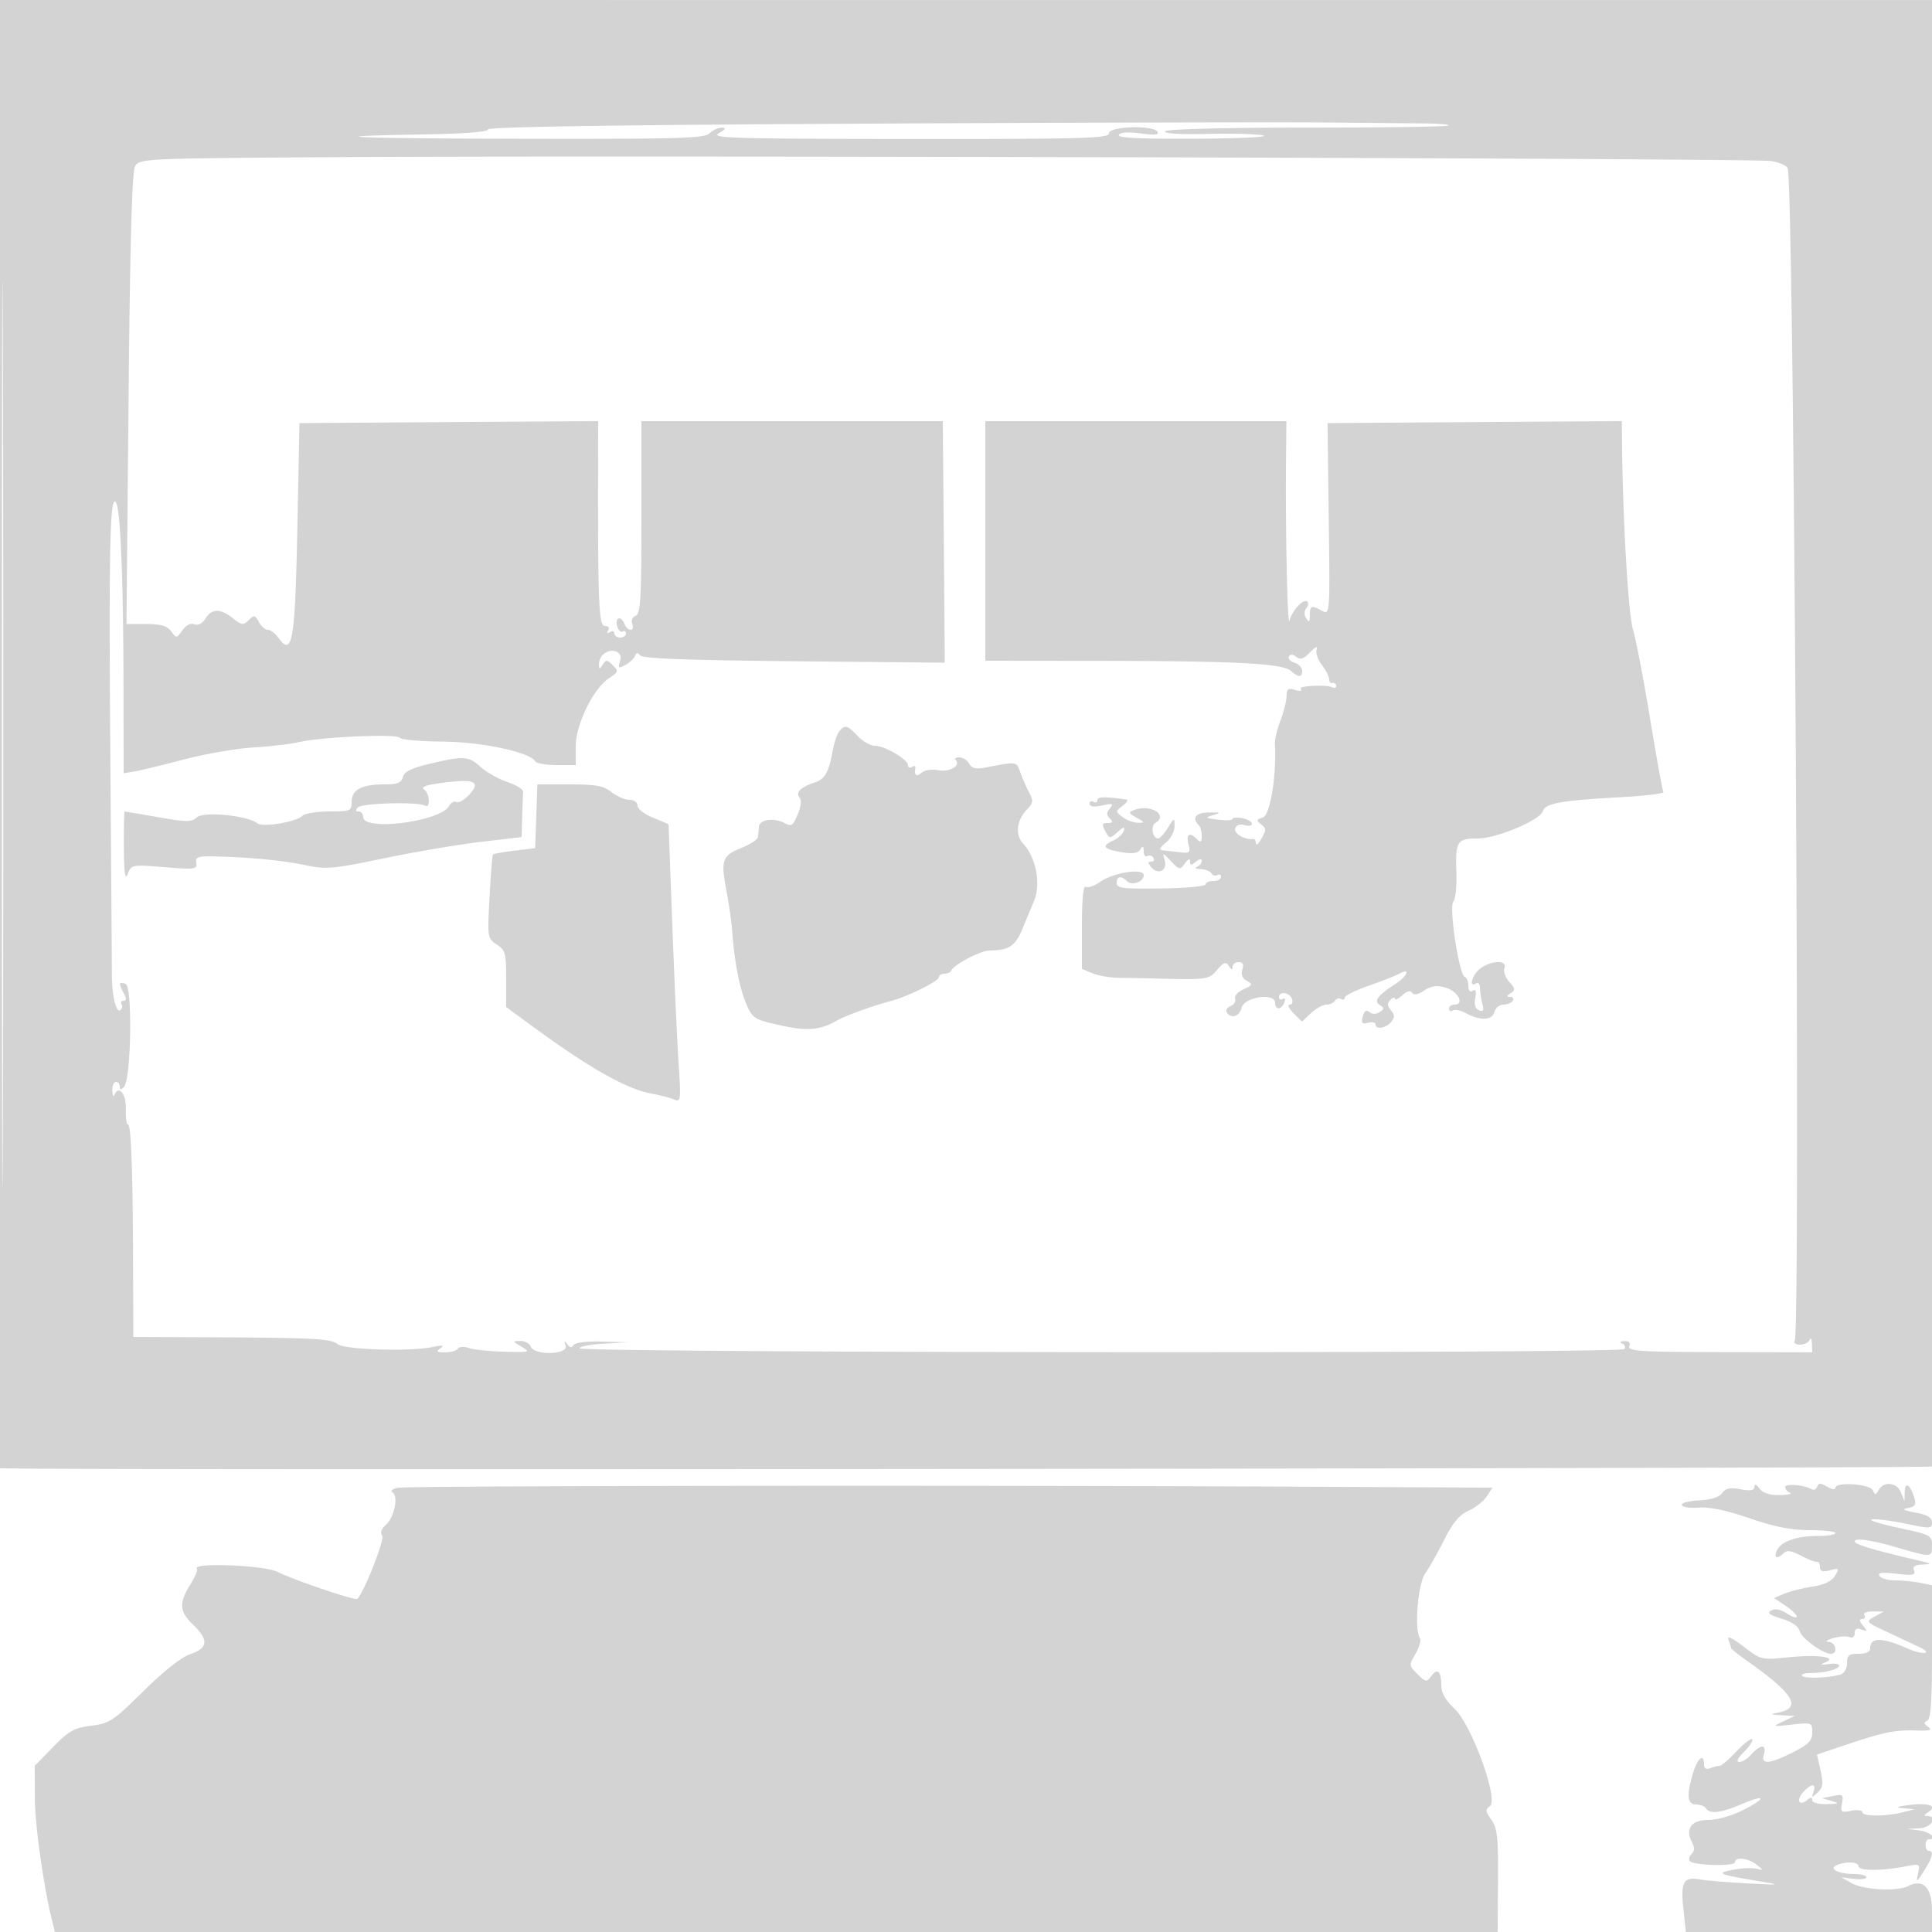 <svg xmlns="http://www.w3.org/2000/svg" width="500" height="500"><path d="M0 190.001V380l6.25.064c42.067.434 492.917-.049 493.694-.529.735-.455 1.056-58.138 1.056-190.085V.019L250.5.01 0 .001v190m.49.499c0 104.5.117 147.102.26 94.671.143-52.432.143-137.932 0-190C.607 43.102.49 86 .49 190.5M224.25 32c-64.751.33-98.165.841-98 1.5.157.628-5.887 1.104-16.25 1.28-31.067.528-18.508 1.062 26.821 1.141 39.025.068 45.53-.129 46.822-1.421.825-.825 2.255-1.484 3.178-1.465 1.21.026.981.435-.821 1.465-2.192 1.253 3.879 1.433 49.25 1.465 45.349.031 51.75-.151 51.75-1.465 0-1.831 11.458-2.185 12.569-.389.489.792-.756.913-4.333.421-3.234-.444-5.258-.306-5.687.389-.47.76 5.343 1.05 19.642.979 11.17-.055 19.184-.421 17.809-.814-1.375-.394-7.805-.589-14.288-.434-7.242.173-11.563-.084-11.203-.666.351-.568 15.049-.952 36.697-.959 19.862-.007 36.341-.241 36.62-.52.279-.279-2.38-.531-5.909-.56-3.529-.029-15.417-.141-26.417-.25-11-.108-64.213.028-118.25.303M85.28 40.679c-48.779.337-49.23.359-50.342 2.436-.773 1.445-1.29 20.155-1.665 60.241L32.73 161.5h5.092c3.843 0 5.432.465 6.477 1.894 1.348 1.844 1.426 1.837 2.903-.272.938-1.34 2.121-1.935 3.097-1.561.981.377 2.073-.183 2.881-1.477 1.637-2.622 3.837-2.645 7.105-.075 2.294 1.805 2.71 1.854 4.087.477 1.377-1.377 1.642-1.328 2.615.49.596 1.113 1.643 2.024 2.327 2.024.685 0 1.893.9 2.686 2 3.687 5.115 4.367 1.143 4.97-29l.53-26.5 38.651-.262 38.651-.261-.018 10.761c-.061 36.717.172 42.262 1.775 42.262.924 0 1.268.47.846 1.155-.443.715-.275.883.44.44.635-.392 1.155-.236 1.155.346s.675 1.059 1.5 1.059 1.5-.477 1.5-1.059-.399-.813-.886-.511c-.488.301-1.121-.347-1.407-1.441-.602-2.302 1.073-2.726 1.931-.489.317.825 1.026 1.5 1.576 1.5s.734-.692.41-1.538c-.336-.875.049-1.783.893-2.107 1.256-.482 1.483-4.383 1.483-25.462V109h78l.214 25.5c.118 14.025.231 28.088.25 31.25l.036 5.75-39-.37c-27.449-.26-39.245-.705-39.826-1.5-.602-.824-.965-.788-1.337.131-.281.694-1.415 1.745-2.519 2.336-1.747.936-1.926.82-1.383-.893.419-1.319.079-2.177-1.032-2.603-2-.768-4.409 1.028-4.388 3.271.014 1.415.14 1.431.964.128.835-1.32 1.147-1.301 2.6.151 1.536 1.535 1.47 1.771-.944 3.352-4.094 2.683-8.635 11.977-8.635 17.675V198h-4.941c-2.718 0-5.212-.438-5.542-.973-1.486-2.404-13.863-5.026-24.111-5.108-5.714-.046-10.642-.491-10.949-.989-.659-1.066-20.141-.234-25.957 1.109-2.2.508-7.6 1.141-12 1.408-4.4.267-12.5 1.674-18 3.127-5.5 1.452-11.237 2.844-12.75 3.093l-2.75.453-.044-23.81c-.05-26.61-.772-44.128-1.903-46.167-1.585-2.858-1.909 11.007-1.508 64.357.228 30.25.414 56.35.413 58-.001 4.986 1.083 9.593 2.109 8.959.531-.329.707-1.016.39-1.528-.316-.512-.083-.931.519-.931.772 0 .789-.57.059-1.934-1.402-2.621-1.305-3.107.484-2.42 1.82.698 1.416 24.819-.447 26.682-.763.763-1.072.725-1.072-.128 0-.66-.45-1.2-1-1.2s-.964 1.012-.921 2.25c.043 1.238.297 1.713.565 1.056 1.079-2.653 3.087-.076 2.922 3.75-.093 2.169.163 3.944.569 3.944.814 0 1.25 12.627 1.319 38.25l.046 16.751 17 .074c29.677.13 34.1.347 35.794 1.754 1.787 1.483 18.74 2.016 24.706.777 2.56-.532 3.097-.447 2 .318-1.206.841-.973 1.048 1.191 1.061 1.48.008 2.958-.418 3.285-.947.336-.542 1.56-.622 2.809-.183 1.218.429 5.365.865 9.215.969 6.588.179 6.853.104 4.5-1.281-2.375-1.399-2.393-1.474-.357-1.508 1.179-.019 2.402.64 2.719 1.465.906 2.362 9.773 2.116 9.012-.25-.429-1.333-.332-1.427.407-.393.677.948 1.175 1.024 1.653.25.411-.664 3.359-1.03 7.375-.914l6.691.192-6.25.355c-3.437.196-6.25.732-6.25 1.193 0 1.207 269.67 1.41 270.416.203.328-.531.031-1.193-.66-1.472-.719-.29-.463-.54.601-.585 1.221-.052 1.668.414 1.305 1.36-.471 1.227 2.981 1.447 23.393 1.486l23.945.047-.079-2.236c-.043-1.23-.306-1.673-.583-.986-.278.688-1.394 1.25-2.48 1.25-1.087 0-1.71-.43-1.386-.955 1.561-2.525-.218-299.335-1.819-303.506-.265-.691-2.208-1.531-4.317-1.867-4.45-.71-300.21-1.497-373.056-.993M255 140v31l29.75.031c35.124.036 47.135.666 49.329 2.587 2.019 1.767 2.921 1.752 2.921-.051 0-.788-.907-1.72-2.015-2.072-1.108-.351-1.742-1.078-1.41-1.616.383-.619 1.087-.574 1.928.123 1.002.832 1.868.54 3.558-1.201 1.362-1.402 2.022-1.691 1.69-.739-.299.859.3 2.659 1.33 4 1.031 1.341 1.885 3 1.897 3.688.012.687.36 1.137.772 1a.792.792 0 0 1 1 .5c.222.665-.303.988-1 .617-1.368-.727-8.582-.405-8.108.363.371.6-.222.721-1.517.31-1.743-.554-2.133-.259-2.169 1.643-.024 1.274-.738 4.117-1.587 6.317s-1.492 4.9-1.429 6c.464 8.131-1.214 18.452-3.095 19.049-1.729.549-1.789.778-.464 1.79 1.324 1.012 1.337 1.482.104 3.661-.778 1.375-1.43 1.938-1.45 1.25-.019-.687-.372-1.201-.785-1.142-2.138.308-5.058-1.444-4.562-2.736.336-.877 1.277-1.2 2.43-.834 1.035.328 1.882.169 1.882-.354s-1.125-1.166-2.5-1.429c-1.375-.263-2.5-.18-2.5.183s-1.687.449-3.75.19c-3.424-.429-3.533-.533-1.25-1.189 2.125-.61 1.954-.711-1.138-.671-3.443.045-4.496 1.432-2.558 3.37.383.382.696 1.61.696 2.729 0 1.581-.267 1.766-1.2.833-1.928-1.928-2.886-1.39-2.224 1.247.556 2.215.343 2.416-2.231 2.114-1.565-.183-3.52-.399-4.345-.48-1.118-.11-.928-.625.75-2.025 1.238-1.032 2.238-2.929 2.223-4.216-.026-2.297-.057-2.29-1.731.41-.938 1.513-2.065 2.75-2.505 2.75-1.462 0-2.049-3.189-.737-4 3.454-2.134-1.263-4.987-5.536-3.348-1.475.566-1.387.825.669 1.965 2.147 1.19 2.181 1.312.367 1.316-1.1.002-2.874-.657-3.941-1.465-1.922-1.453-1.922-1.483 0-2.936 1.067-.808 1.491-1.533.941-1.612-5.45-.783-7.5-.741-7.5.151 0 .576-.45.769-1 .429s-1-.106-1 .52c0 .763 1.066.905 3.23.429 2.755-.605 3.053-.495 2.024.745-.925 1.114-.932 1.728-.03 2.63.901.901.771 1.176-.559 1.176-1.449 0-1.551.344-.621 2.083 1.085 2.027 1.171 2.033 3.182.25 1.571-1.393 1.956-1.473 1.605-.333-.253.825-1.444 1.944-2.646 2.487-3.206 1.448-2.693 2.251 1.939 3.034 2.995.506 4.359.325 4.984-.662.666-1.051.865-.948.877.45.008.995.434 1.55.946 1.234.512-.317 1.213-.118 1.559.441.345.559.096 1.016-.553 1.016-.903 0-.899.341.014 1.441 1.753 2.112 4.255.806 3.465-1.809-.614-2.035-.539-2.023 1.635.253 2.175 2.277 2.339 2.302 3.614.559.842-1.152 1.335-1.342 1.335-.513 0 1.055.296 1.068 1.5.069.906-.752 1.5-.833 1.5-.206 0 .572-.562 1.266-1.25 1.544-.687.277-.264.54.941.583 1.205.043 2.474.536 2.819 1.095.346.559 1.047.758 1.559.441.512-.316.931-.098.931.484s-.9 1.059-2 1.059-2 .399-2 .887-5.175.959-11.5 1.047c-9.778.135-11.5-.073-11.5-1.388 0-1.783 1.141-2.005 2.633-.513 1.29 1.29 4.367.201 4.367-1.545 0-1.884-7.801-.692-11.243 1.718-1.509 1.056-3.196 1.64-3.75 1.298-.653-.403-1.007 3.229-1.007 10.316v10.937l2.75 1.132c1.512.623 4.55 1.15 6.75 1.172 2.2.022 6.25.097 9 .167 14.096.358 14.278.334 16.488-2.215 1.773-2.044 2.278-2.206 3.053-.981.63.996.933 1.066.944.218.008-.687.72-1.25 1.582-1.25 1.093 0 1.382.584.957 1.926-.402 1.265-.003 2.266 1.16 2.917 1.601.896 1.516 1.109-.877 2.199-1.457.664-2.433 1.768-2.17 2.453.263.686-.251 1.527-1.143 1.869-.891.342-1.341 1.075-.998 1.629 1.098 1.777 3.269 1.077 3.858-1.243.698-2.756 8.646-3.884 8.646-1.227 0 1.948 1.625 1.897 2.382-.075.341-.89.173-1.291-.393-.941-.544.336-.989.134-.989-.448 0-1.616 2.709-1.261 3.362.441.316.825.039 1.5-.616 1.5s-.202.989 1.007 2.198l2.198 2.197 2.339-2.197c1.286-1.209 3.071-2.198 3.965-2.198.895 0 1.91-.457 2.255-1.016.346-.559 1.047-.758 1.559-.441.512.316.931.159.931-.35s2.813-1.904 6.25-3.101c3.438-1.197 7.038-2.611 8-3.142 2.85-1.574 1.997.658-1 2.618-4.793 3.135-5.799 4.469-4.162 5.523 1.209.778 1.201 1.044-.054 1.852-.923.593-1.897.585-2.628-.021-.807-.67-1.331-.316-1.716 1.156-.449 1.718-.188 2.024 1.378 1.615 1.062-.278 1.932-.098 1.932.401 0 1.441 2.635 1.05 4-.594.995-1.199.988-1.81-.035-3.042-.97-1.169-.999-1.824-.123-2.7.637-.637 1.158-.773 1.158-.303 0 .47.855.081 1.901-.865 1.229-1.112 2.131-1.348 2.552-.666.431.697 1.491.503 3.131-.571 1.871-1.226 3.245-1.405 5.604-.728 3.137.9 4.904 4.375 2.224 4.375-.777 0-1.412.477-1.412 1.059s.441.787.979.454c.539-.333 2.001-.053 3.25.623 3.816 2.063 6.927 1.983 7.496-.193.28-1.068 1.329-1.943 2.333-1.943 1.003 0 2.102-.45 2.442-1 .34-.55.029-1.007-.691-1.015-.973-.012-.934-.253.151-.939 1.252-.792 1.199-1.213-.371-2.948-1.007-1.113-1.566-2.715-1.242-3.561.796-2.074-3.153-2.062-6.124.02-2.13 1.491-3.285 5.218-1.223 3.943.55-.34 1.006.196 1.014 1.191.007.995.286 2.828.62 4.074.462 1.725.256 2.13-.865 1.7-.974-.374-1.304-1.445-.976-3.164.342-1.788.14-2.378-.648-1.891-.712.441-1.145-.038-1.145-1.268 0-1.086-.411-2.125-.913-2.309-1.489-.544-4.154-18.047-2.965-19.48.561-.676.916-4.108.788-7.627-.288-7.956.191-8.729 5.399-8.714 4.933.015 16.341-4.76 16.986-7.109.547-1.996 4.813-2.761 19.921-3.574 6.443-.347 11.516-.953 11.272-1.348-.243-.394-1.805-8.989-3.469-19.099-1.665-10.11-3.643-20.407-4.396-22.882-1.203-3.956-2.632-27.988-2.841-47.762l-.066-6.261-38.08.261-38.08.262.318 24.836c.316 24.696.306 24.831-1.713 23.75-2.83-1.514-3.159-1.394-3.176 1.164-.012 1.772-.213 1.939-.943.784-.579-.916-.555-1.916.064-2.661.545-.657.6-1.437.121-1.733-1.055-.651-3.862 2.463-4.519 5.014-.508 1.971-1.055-23.098-.893-40.904l.098-10.75H255v31m-37.788 49.25c-.568.688-1.358 3.05-1.754 5.25-.976 5.412-2.043 7.238-4.707 8.055-3.419 1.048-4.918 2.539-3.848 3.828.582.701.411 2.345-.461 4.417-1.228 2.92-1.627 3.171-3.466 2.187-2.726-1.459-6.45-.885-6.574 1.013a47.236 47.236 0 0 1-.25 2.641c-.083.628-1.967 1.868-4.185 2.756-5.074 2.03-5.471 3.133-3.977 11.048.666 3.532 1.33 8.14 1.474 10.239.537 7.801 1.893 14.935 3.598 18.937 1.693 3.972 2.01 4.178 8.765 5.704 6.988 1.578 10.417 1.3 14.741-1.196 2.151-1.241 9.33-3.845 13.932-5.054 4.422-1.161 12.5-5.158 12.5-6.185 0-.49.637-.89 1.417-.89.779 0 1.566-.357 1.75-.793.655-1.557 7.612-5.207 9.951-5.221 4.882-.028 6.655-1.155 8.37-5.323.943-2.29 2.32-5.591 3.061-7.337 1.89-4.455.653-11.259-2.716-14.946-2.201-2.408-1.77-6.043 1.071-9.036 1.502-1.581 1.553-2.151.393-4.332-.735-1.382-1.753-3.713-2.261-5.18-.968-2.794-.792-2.77-8.922-1.214-2.566.492-3.606.253-4.299-.985-.503-.898-1.642-1.633-2.531-1.633-.89 0-1.321.296-.959.658 1.429 1.43-1.562 3.245-4.41 2.675-1.693-.339-3.539-.06-4.413.665-1.39 1.154-1.946.694-1.596-1.322.079-.454-.318-.54-.881-.191-.564.348-1.025.15-1.025-.441 0-1.483-6.044-5.036-8.576-5.04-1.141-.002-3.132-1.129-4.424-2.504-2.666-2.837-3.332-3.011-4.788-1.25m-106.081 8.434c-4.656 1.102-6.502 2.019-6.866 3.411-.396 1.513-1.414 1.905-4.947 1.905-5.719 0-8.318 1.417-8.318 4.535 0 2.337-.302 2.465-5.8 2.465-3.19 0-6.301.501-6.913 1.113-1.628 1.628-10.357 3.074-11.721 1.941-2.394-1.986-13.835-3.121-15.577-1.544-1.418 1.283-2.649 1.28-10.052-.023-4.641-.816-8.549-1.485-8.687-1.486-.138 0-.221 4.161-.187 9.249.048 6.922.304 8.65 1.018 6.864.935-2.336 1.136-2.371 9.494-1.693 7.888.64 8.515.555 8.232-1.114-.27-1.591.411-1.787 5.693-1.638 9.149.259 16.659 1.015 22.855 2.301 5.052 1.049 7.046.867 19.88-1.811 7.846-1.638 19.103-3.553 25.015-4.256l10.75-1.28.15-5.311c.083-2.922.195-5.807.25-6.413.055-.605-1.805-1.745-4.133-2.532-2.328-.787-5.431-2.541-6.896-3.899-3.027-2.805-4.365-2.884-13.24-.784m1.369 5.208c-2.553.388-3.548.901-2.75 1.417 1.468.95 1.721 5.1.256 4.194-1.692-1.045-16.233-.676-17.35.441-.741.741-.698 1.056.144 1.056.66 0 1.2.655 1.2 1.455 0 3.729 19.943 1.185 22.191-2.832.513-.916 1.377-1.39 1.922-1.053.544.336 2.043-.525 3.33-1.914 3.353-3.618 1.15-4.299-8.943-2.764m26.29 8.358l-.29 8.25-5.315.649c-2.924.357-5.449.807-5.613 1-.163.193-.557 5.155-.874 11.026-.568 10.502-.538 10.7 1.862 12.273 2.217 1.452 2.44 2.264 2.44 8.882v7.284l6.651 4.884c14.706 10.798 24.465 16.335 30.849 17.502 2.2.402 4.854 1.09 5.897 1.529 1.817.764 1.869.356 1.215-9.615-.375-5.728-1.107-21.889-1.627-35.914-.52-14.025-.954-25.564-.965-25.641-.011-.078-1.82-.862-4.02-1.742-2.2-.881-4-2.279-4-3.109 0-.864-.894-1.508-2.092-1.508-1.151 0-3.237-.9-4.635-2-2.08-1.636-4.057-2-10.867-2h-8.325l-.291 8.25m-35.959 173.793c-1.301.305-1.842.832-1.238 1.206 1.583.978.488 6.368-1.694 8.343-1.226 1.109-1.567 2.104-.967 2.826.723.871-4.528 14.243-6.434 16.384-.468.526-16.844-5.025-20.632-6.994-3.357-1.745-22.511-2.486-20.88-.808.267.275-.52 2.128-1.75 4.118-2.977 4.818-2.821 6.948.764 10.382 4.065 3.895 3.87 6.058-.683 7.56-2.305.761-6.847 4.338-12.142 9.562-7.856 7.751-8.825 8.393-13.568 8.994-4.406.558-5.759 1.314-9.857 5.512L9 456.993l.015 8.254c.013 7.07 2.278 23.105 4.534 32.09l.668 2.663h373.376l.09-13.25c.077-11.286-.178-13.628-1.723-15.801-1.542-2.171-1.6-2.693-.385-3.5 2.366-1.571-4.662-20.969-9.135-25.212-2.335-2.216-3.44-4.17-3.44-6.084 0-3.659-.977-4.559-2.593-2.387-1.209 1.623-1.437 1.591-3.567-.512-2.229-2.199-2.239-2.308-.5-5.252.976-1.653 1.476-3.491 1.11-4.084-1.478-2.39-.494-14.047 1.413-16.749 1.036-1.468 3.247-5.381 4.912-8.696 2.207-4.393 3.914-6.427 6.292-7.5 1.795-.81 3.918-2.485 4.72-3.723l1.457-2.25-46.372-.228c-88.586-.436-234.743-.269-237.041.271m351.201-.248c-.023.94-1.006 1.113-3.583.629-2.701-.506-3.842-.268-4.765.993-.786 1.075-2.884 1.734-5.959 1.871-2.611.117-4.63.662-4.486 1.212.144.55 2.126.851 4.406.669 2.741-.219 7.184.712 13.119 2.75 6.493 2.229 10.806 3.081 15.605 3.081 3.647 0 6.631.337 6.63.75 0 .413-1.912.75-4.25.75-5.677 0-9.571 1.299-10.805 3.605-1.1 2.055-.011 2.562 1.741.81.78-.78 2.031-.582 4.45.706 1.851.984 3.702 1.698 4.115 1.585.413-.113.75.478.75 1.313 0 1.135.655 1.355 2.59.869 2.428-.609 2.508-.518 1.277 1.453-.876 1.402-2.819 2.329-5.831 2.781-2.485.373-5.732 1.188-7.215 1.811l-2.697 1.134 2.935 1.967c1.614 1.081 2.937 2.355 2.938 2.831.002.476-1.132.121-2.519-.787-1.632-1.07-3.065-1.349-4.06-.792-1.169.654-.537 1.162 2.634 2.112 2.604.779 4.362 1.97 4.675 3.165.501 1.917 6.013 5.937 8.141 5.937 1.872 0 1.273-2.993-.618-3.086-.972-.048-.489-.464 1.085-.936 1.559-.468 3.471-.606 4.25-.307.851.327 1.415-.085 1.415-1.033 0-1.083.546-1.37 1.75-.919 1.532.574 1.579.446.378-1.032-.968-1.19-1.025-1.687-.191-1.687.649 0 .903-.45.563-1-.358-.579.566-.985 2.191-.965l2.809.036-2.388 1.323c-2.344 1.3-2.28 1.374 3.5 4.07 3.238 1.51 6.942 3.247 8.231 3.86 3.565 1.694.721 2.023-3.048.351-6.741-2.989-9.795-3.01-9.795-.068 0 .881-1.102 1.393-3 1.393-2.511 0-3 .396-3 2.433 0 1.455-.703 2.637-1.75 2.943-3.028.883-9.112 1.095-9.863.344-.396-.396.592-.726 2.196-.734 3.708-.017 7.417-.999 7.417-1.964 0-.41-1.238-.576-2.75-.369-2.235.305-2.381.215-.778-.48 3.172-1.375-2.282-2.038-10.106-1.228-6.414.664-6.678.597-11.144-2.813-3.087-2.357-4.355-2.92-3.898-1.731.372.97.676 1.929.676 2.133 0 .203 1.913 1.719 4.25 3.368 12.09 8.527 14.208 12.179 7.75 13.366-2.007.369-1.81.495 1 .641l3.5.181-3 1.409c-2.911 1.367-2.844 1.392 2.25.826 5.142-.571 5.25-.529 5.25 2.029 0 2.128-.921 3.079-4.967 5.129-6.159 3.121-8.409 3.275-7.533.517.367-1.155.18-2-.442-2-.593 0-1.848.9-2.79 2s-2.349 2-3.127 2c-.907 0-.464-.95 1.238-2.652 1.458-1.458 2.395-2.907 2.083-3.22-.313-.312-2.148 1.106-4.078 3.152-1.931 2.046-3.895 3.72-4.365 3.72-.471 0-1.567.273-2.437.607-1.038.398-1.582.055-1.582-1 0-2.971-1.673-1.641-2.842 2.259-1.726 5.763-1.498 8.134.783 8.134 1.068 0 2.219.45 2.559 1 .947 1.532 3.863 1.202 9.059-1.025 6.43-2.756 6.839-1.717.574 1.458-2.907 1.473-6.757 2.567-9.032 2.567-4.393 0-6.071 2.319-4.203 5.809.701 1.31.662 2.231-.128 3.021-.625.625-.816 1.457-.424 1.85 1.111 1.111 11.654 1.368 11.654.284 0-1.496 3.402-1.136 5.559.588 1.914 1.53 1.913 1.545-.059 1.066-1.1-.267-3.8-.137-6 .289-4.563.885-3.925 1.157 7 2.992 5.607.941 5.388.975-3.338.512-5.136-.273-10.536-.714-12-.981-4.454-.811-5.245.48-4.524 7.382l.647 6.188H500v-5.532c0-5.955-2.343-8.361-6.184-6.35-2.725 1.427-11.352 1.012-14.452-.695l-2.864-1.577 3.25.404c1.788.222 3.25.032 3.25-.423 0-.455-1.462-.834-3.25-.842-4.136-.02-6.67-1.418-4.252-2.346 2.511-.963 5.502-.767 5.502.361 0 1.19 5.826 1.237 11.735.094 4.193-.812 4.229-.794 3.657 1.793-.535 2.424-.426 2.376 1.516-.661 2.211-3.46 2.636-5.226 1.259-5.226-.459 0-.834-.675-.834-1.5s.375-1.5.834-1.5c2.411 0 .36-1.932-2.417-2.277l-3.25-.403 3.25-.16c3.106-.153 4.987-3.139 2-3.175-.909-.011-.876-.252.122-.885 2.626-1.663.595-2.596-4.372-2.007-3.637.431-4.182.668-2 .868l3 .276-3 .763c-4.435 1.128-10.5 1.143-10.5.025 0-.541-1.282-.719-2.881-.399-2.636.527-2.84.366-2.406-1.904.432-2.263.224-2.431-2.37-1.917l-2.843.564 2.5.716c2.16.618 1.99.729-1.25.815-2.165.058-3.75-.374-3.75-1.022 0-.826-.355-.828-1.342-.009-2.057 1.707-2.881.035-1.005-2.038 2.098-2.319 3.469-2.36 2.674-.081-.559 1.601-.468 1.616 1.074.171 1.386-1.298 1.52-2.316.758-5.711l-.929-4.132 7.635-2.563c9.693-3.254 12.573-3.835 18.135-3.657 3.452.11 4.151-.108 3-.933-1.129-.811-1.191-1.203-.25-1.584.932-.379 1.25-4.903 1.25-17.799V410.25l-3.125-.625c-1.719-.344-4.617-.625-6.441-.625-1.824 0-3.638-.521-4.032-1.158-.523-.847.654-.996 4.39-.553 4.203.498 5.006.349 4.549-.842-.4-1.043.243-1.476 2.302-1.55 2.463-.089 2.306-.233-1.143-1.04-11.86-2.777-16.5-4.167-16.5-4.943 0-.981 4.379-.35 11 1.584 8.915 2.603 9 2.599 9-.464 0-2.684-.298-2.843-8.75-4.649-4.812-1.028-7.85-2.002-6.749-2.164 1.1-.162 5.038.342 8.75 1.12 6.3 1.321 6.749 1.298 6.749-.335 0-1.268-1.17-1.968-4.25-2.542-3.155-.588-3.659-.897-1.956-1.203 1.829-.328 2.16-.851 1.637-2.586-1.045-3.465-2.424-4.363-2.494-1.625l-.064 2.45-.904-2.25c-1.053-2.62-4.452-2.997-5.77-.641-.775 1.384-.981 1.402-1.469.129-.645-1.68-9.73-2.327-9.73-.693 0 .54-.948.412-2.131-.287-1.709-1.009-2.22-1.01-2.585-.002-.25.691-.894.985-1.431.653-1.825-1.128-6.853-1.533-6.853-.552 0 .537.563 1.203 1.25 1.481.688.277-.5.54-2.64.583-2.601.053-4.329-.501-5.218-1.671-.866-1.141-1.339-1.299-1.36-.455" fill="#d3d3d3" fill-rule="evenodd"/></svg>